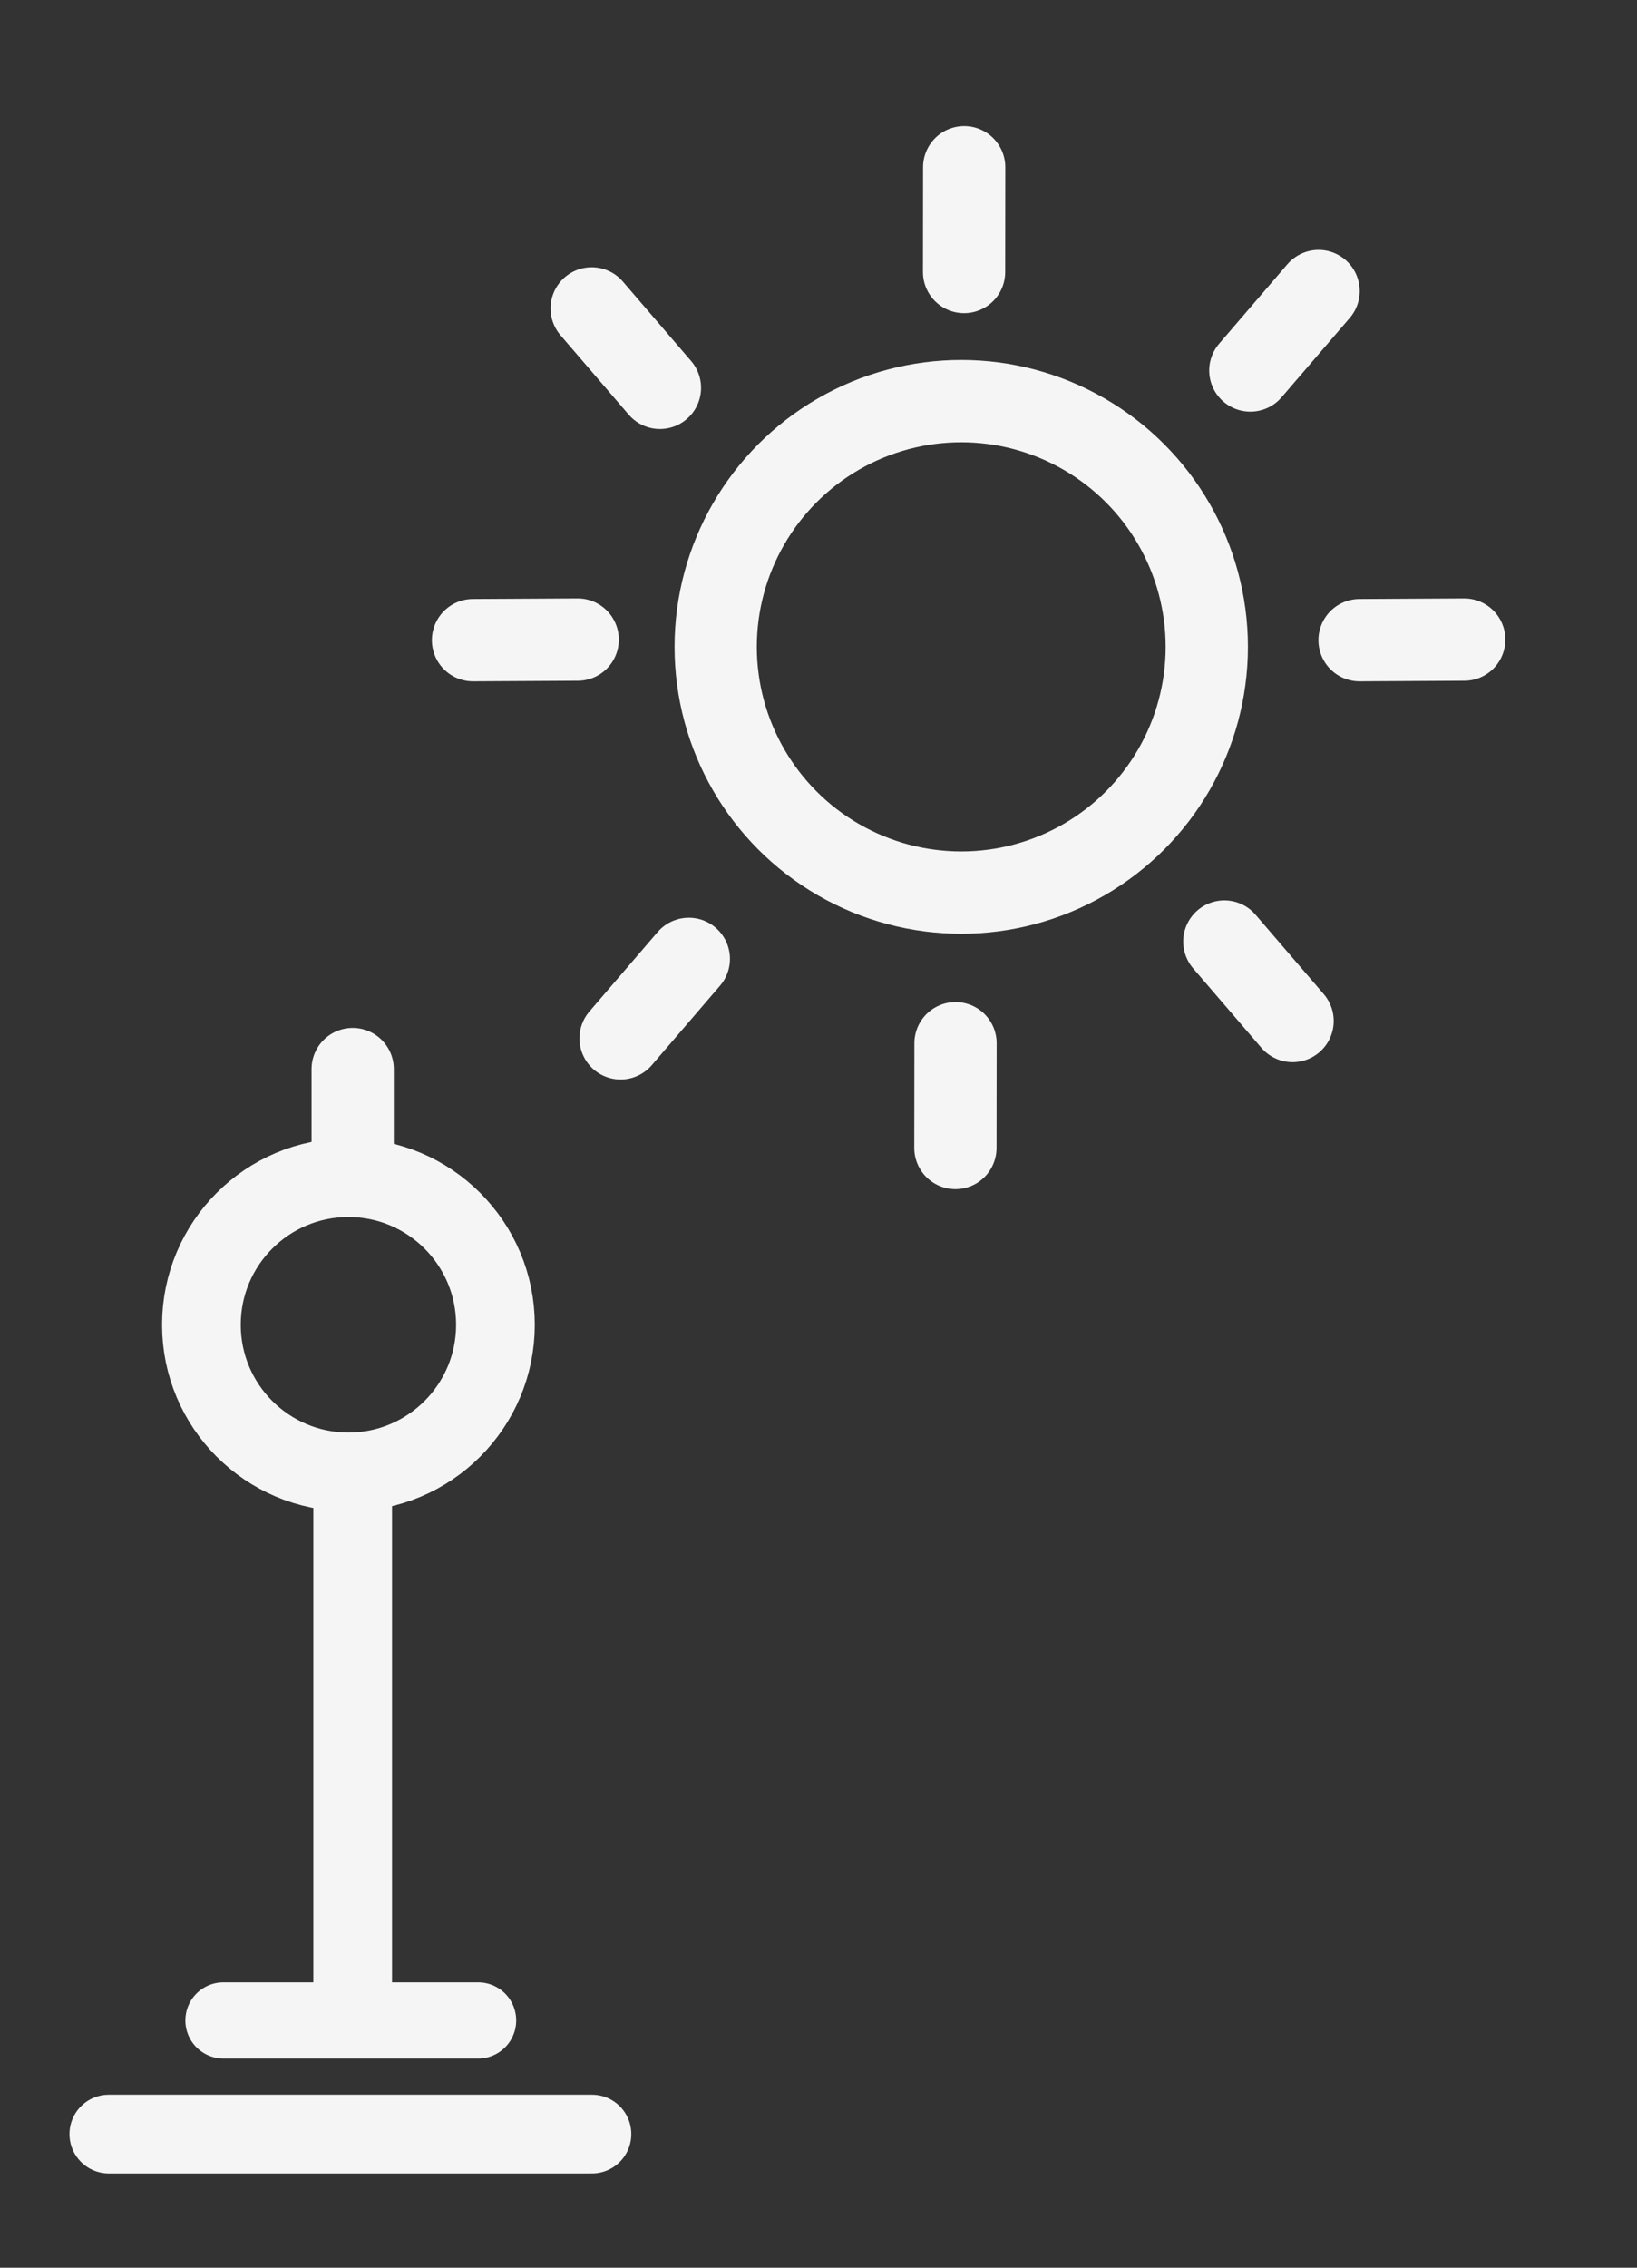 <?xml version="1.0" encoding="UTF-8" standalone="no"?>
<!-- Created with Inkscape (http://www.inkscape.org/) -->

<svg
   width="228.858mm"
   height="316.797mm"
   viewBox="0 0 228.858 316.797"
   version="1.1"
   id="svg29415"
   inkscape:version="1.1.1 (3bf5ae0d25, 2021-09-20)"
   sodipodi:docname="weather-station1.svg"
   xmlns:inkscape="http://www.inkscape.org/namespaces/inkscape"
   xmlns:sodipodi="http://sodipodi.sourceforge.net/DTD/sodipodi-0.dtd"
   xmlns="http://www.w3.org/2000/svg"
   xmlns:svg="http://www.w3.org/2000/svg">
  <rect x="0" y="0" width="228.858" height="316.797" fill="#333333" stroke="none"/>
  <sodipodi:namedview
     id="namedview29417"
     pagecolor="#ffffff"
     bordercolor="#666666"
     borderopacity="1.0"
     inkscape:pageshadow="2"
     inkscape:pageopacity="0.0"
     inkscape:pagecheckerboard="0"
     inkscape:document-units="mm"
     showgrid="false"
     fit-margin-top="0"
     fit-margin-left="0"
     fit-margin-right="0"
     fit-margin-bottom="0"
     inkscape:zoom="0.22627417"
     inkscape:cx="833.06018"
     inkscape:cy="713.73591"
     inkscape:window-width="1366"
     inkscape:window-height="705"
     inkscape:window-x="-8"
     inkscape:window-y="-8"
     inkscape:window-maximized="1"
     inkscape:current-layer="layer1" />
  <defs
     id="defs29412" />
  <g
     inkscape:label="Layer 1"
     inkscape:groupmode="layer"
     id="layer1"
     transform="translate(-122.19,-635.738)">
    <g
       id="g29042"
       transform="translate(279.558,-33.547)"
       style="stroke:#f5f5f5;stroke-opacity:1">
      <g
         id="g23304"
         style="stroke:#f5f5f5;stroke-opacity:1">
        <ellipse
           style="fill:#e4e4e4;fill-opacity:1;stroke:#f5f5f5;stroke-width:7.169;stroke-linecap:round;stroke-miterlimit:4;stroke-dasharray:none;stroke-opacity:1"
           id="path22538"
           cx="-125.308"
           cy="117.785"
           rx="19.785"
           ry="20.02" />
        <circle
           style="fill:#ffffff;fill-opacity:1;stroke:#f5f5f5;stroke-width:0.711;stroke-miterlimit:4;stroke-dasharray:none;stroke-opacity:1"
           id="circle13019"
           cx="-107.447"
           cy="108.944"
           r="19.588" />
        <circle
           style="fill:#f0bb2e;fill-opacity:1;stroke:#f5f5f5;stroke-width:1.165;stroke-miterlimit:4;stroke-dasharray:none;stroke-opacity:1"
           id="path13523"
           cx="-107.984"
           cy="81.316"
           r="34.329" />
        <circle
           style="fill:#e1e1e1;fill-opacity:1;stroke:#f5f5f5;stroke-width:0.711;stroke-miterlimit:4;stroke-dasharray:none;stroke-opacity:1"
           id="circle13021"
           cx="-183.244"
           cy="119.886"
           r="19.588" />
        <circle
           style="fill:#f4f4f4;fill-opacity:1;stroke:#f5f5f5;stroke-width:1.165;stroke-miterlimit:4;stroke-dasharray:none;stroke-opacity:1"
           id="path12857"
           cx="-154.631"
           cy="107.366"
           r="32.107" />
        <path
           style="fill:none;stroke:#f5f5f5;stroke-width:6.365;stroke-linecap:round;stroke-linejoin:miter;stroke-miterlimit:4;stroke-dasharray:none;stroke-opacity:1"
           d="m -148.457,47.153 -11.308,-9.289"
           id="path15448"
           sodipodi:nodetypes="cc" />
        <path
           style="fill:none;stroke:#f5f5f5;stroke-width:6.365;stroke-linecap:round;stroke-linejoin:miter;stroke-miterlimit:4;stroke-dasharray:none;stroke-opacity:1"
           d="m -67.625,134.347 -6.957,-12.875"
           id="path16490"
           sodipodi:nodetypes="cc" />
        <path
           style="fill:none;stroke:#f5f5f5;stroke-width:6.365;stroke-linecap:round;stroke-linejoin:miter;stroke-miterlimit:4;stroke-dasharray:none;stroke-opacity:1"
           d="m -49.856,47.266 -12.699,7.273"
           id="path16492"
           sodipodi:nodetypes="cc" />
        <path
           style="fill:none;stroke:#f5f5f5;stroke-width:6.365;stroke-linecap:round;stroke-linejoin:miter;stroke-miterlimit:4;stroke-dasharray:none;stroke-opacity:1"
           d="m -104.26,16.129 0.307,14.631"
           id="path16494"
           sodipodi:nodetypes="cc" />
        <path
           style="fill:none;stroke:#f5f5f5;stroke-width:6.365;stroke-linecap:round;stroke-linejoin:miter;stroke-miterlimit:4;stroke-dasharray:none;stroke-opacity:1"
           d="m -42.972,95.515 -14.153,-3.721"
           id="path16496"
           sodipodi:nodetypes="cc" />
      </g>
      <g
         id="g22503"
         transform="matrix(0.737,0,0,0.737,26.581,33.606)"
         style="stroke:#f5f5f5;stroke-opacity:1">
        <rect
           style="fill:#f0f0f0;fill-opacity:1;stroke:#f5f5f5;stroke-width:3.522;stroke-linecap:round;stroke-miterlimit:4;stroke-dasharray:none;stroke-opacity:1"
           id="rect20947"
           width="79.704"
           height="30.835"
           x="-507.148"
           y="268.079"
           transform="matrix(1,-0.009,0.789,0.615,0,0)" />
        <rect
           style="fill:#8f8f8f;fill-opacity:1;stroke:#f5f5f5;stroke-width:3.522;stroke-linecap:round;stroke-miterlimit:4;stroke-dasharray:none;stroke-opacity:1"
           id="rect16520"
           width="79.704"
           height="30.835"
           x="-494.394"
           y="251.91"
           transform="matrix(1,-0.009,0.789,0.615,0,0)" />
        <path
           style="fill:none;fill-opacity:1;stroke:#f5f5f5;stroke-width:14.365;stroke-linecap:butt;stroke-linejoin:miter;stroke-miterlimit:4;stroke-dasharray:none;stroke-opacity:1"
           d="M -246.776,165.66 V 76.809"
           id="path16653" />
        <circle
           style="fill:#38ffed;fill-opacity:1;stroke:#f5f5f5;stroke-width:9.965;stroke-linecap:round;stroke-miterlimit:4;stroke-dasharray:none;stroke-opacity:1"
           id="path17510"
           cx="-246.776"
           cy="53.508"
           r="20.847" />
        <path
           style="fill:none;stroke:#f5f5f5;stroke-width:0.265px;stroke-linecap:butt;stroke-linejoin:miter;stroke-opacity:1"
           d="m -271.362,178.247 -1.9e-4,10.054"
           id="path21056" />
        <path
           style="fill:#fefefe;fill-opacity:1;stroke:#f5f5f5;stroke-width:0.265px;stroke-linecap:butt;stroke-linejoin:miter;stroke-opacity:1"
           d="m -191.661,177.532 -1.6e-4,10.054 -79.701,0.715 1.9e-4,-10.054 79.701,-0.715"
           id="path21058" />
        <path
           style="fill:#c4c4c4;fill-opacity:1;stroke:#f5f5f5;stroke-width:0.265px;stroke-linecap:butt;stroke-linejoin:miter;stroke-opacity:1"
           d="m -271.362,178.247 -24.321,-18.955 -1.6e-4,10.054 24.321,18.955 z"
           id="path21060" />
      </g>
    </g>
    <g
       id="g1125">
      <g
         id="g38558"
         transform="translate(-133.773,700.038)"
         style="stroke:#f5f5f5;stroke-opacity:1">
        <circle
           style="fill:none;fill-opacity:1;stroke:#f5f5f5;stroke-width:11.5;stroke-miterlimit:4;stroke-dasharray:none;stroke-opacity:1"
           id="circle32255"
           cx="390.348"
           cy="26.065"
           r="34.329" />
        <path
           style="fill:none;fill-opacity:1;stroke:#f5f5f5;stroke-width:11.5;stroke-linecap:round;stroke-linejoin:miter;stroke-miterlimit:4;stroke-dasharray:none;stroke-opacity:1"
           d="m 390.744,-26.303 0.016,-14.634"
           id="path35795"
           sodipodi:nodetypes="cc" />
        <path
           style="fill:none;fill-opacity:1;stroke:#f5f5f5;stroke-width:11.5;stroke-linecap:round;stroke-linejoin:miter;stroke-miterlimit:4;stroke-dasharray:none;stroke-opacity:1"
           d="m 389.532,96.068 0.016,-14.634"
           id="path35797"
           sodipodi:nodetypes="cc" />
        <path
           style="fill:none;fill-opacity:1;stroke:#f5f5f5;stroke-width:11.5;stroke-linecap:round;stroke-linejoin:miter;stroke-miterlimit:4;stroke-dasharray:none;stroke-opacity:1"
           d="m 460.668,25.05 -14.634,0.081"
           id="path35799"
           sodipodi:nodetypes="cc" />
        <path
           style="fill:none;fill-opacity:1;stroke:#f5f5f5;stroke-width:11.5;stroke-linecap:round;stroke-linejoin:miter;stroke-miterlimit:4;stroke-dasharray:none;stroke-opacity:1"
           d="M 436.67,78.329 427.131,67.231"
           id="path36041"
           sodipodi:nodetypes="cc" />
        <path
           style="fill:none;fill-opacity:1;stroke:#f5f5f5;stroke-width:11.5;stroke-linecap:round;stroke-linejoin:miter;stroke-miterlimit:4;stroke-dasharray:none;stroke-opacity:1"
           d="m 348.223,-10.118 -9.539,-11.098"
           id="path36123"
           sodipodi:nodetypes="cc" />
        <path
           style="fill:none;fill-opacity:1;stroke:#f5f5f5;stroke-width:11.5;stroke-linecap:round;stroke-linejoin:miter;stroke-miterlimit:4;stroke-dasharray:none;stroke-opacity:1"
           d="m 342.723,80.752 9.539,-11.098"
           id="path36125"
           sodipodi:nodetypes="cc" />
        <path
           style="fill:none;fill-opacity:1;stroke:#f5f5f5;stroke-width:11.5;stroke-linecap:round;stroke-linejoin:miter;stroke-miterlimit:4;stroke-dasharray:none;stroke-opacity:1"
           d="m 430.766,-12.541 9.539,-11.098"
           id="path36127"
           sodipodi:nodetypes="cc" />
        <path
           style="fill:none;fill-opacity:1;stroke:#f5f5f5;stroke-width:11.5;stroke-linecap:round;stroke-linejoin:miter;stroke-miterlimit:4;stroke-dasharray:none;stroke-opacity:1"
           d="m 336.728,25.05 -14.634,0.081"
           id="path38332"
           sodipodi:nodetypes="cc" />
      </g>
      <g
         id="g48516"
         transform="translate(9.525)"
         style="stroke:#f5f5f5;stroke-opacity:1">
        <path
           style="fill:none;fill-opacity:1;stroke:#f5f5f5;stroke-width:11;stroke-linecap:butt;stroke-linejoin:miter;stroke-miterlimit:4;stroke-dasharray:none;stroke-opacity:1"
           d="M 161.97,917.883 V 839.401"
           id="path32277"
           sodipodi:nodetypes="cc" />
        <circle
           style="fill:none;fill-opacity:1;stroke:#f5f5f5;stroke-width:11;stroke-linecap:round;stroke-miterlimit:4;stroke-dasharray:none;stroke-opacity:1"
           id="circle32279"
           cx="161.376"
           cy="820.805"
           r="20.554" />
        <path
           style="fill:none;stroke:#f5f5f5;stroke-width:10.64;stroke-linecap:round;stroke-linejoin:miter;stroke-miterlimit:4;stroke-dasharray:none;stroke-opacity:1"
           d="m 143.901,917.986 h 35.611"
           id="path35173" />
        <path
           style="fill:none;stroke:#f5f5f5;stroke-width:11;stroke-linecap:round;stroke-linejoin:miter;stroke-miterlimit:4;stroke-dasharray:none;stroke-opacity:1"
           d="M 127.879,933.861 H 195.422"
           id="path35345" />
        <path
           style="fill:none;fill-opacity:1;stroke:#f5f5f5;stroke-width:11.5;stroke-linecap:round;stroke-linejoin:round;stroke-miterlimit:4;stroke-dasharray:none;stroke-opacity:1"
           d="M 161.97,797.579 V 785.084"
           id="path47910"
           sodipodi:nodetypes="cc" />
      </g>
    </g>
  </g>
</svg>
